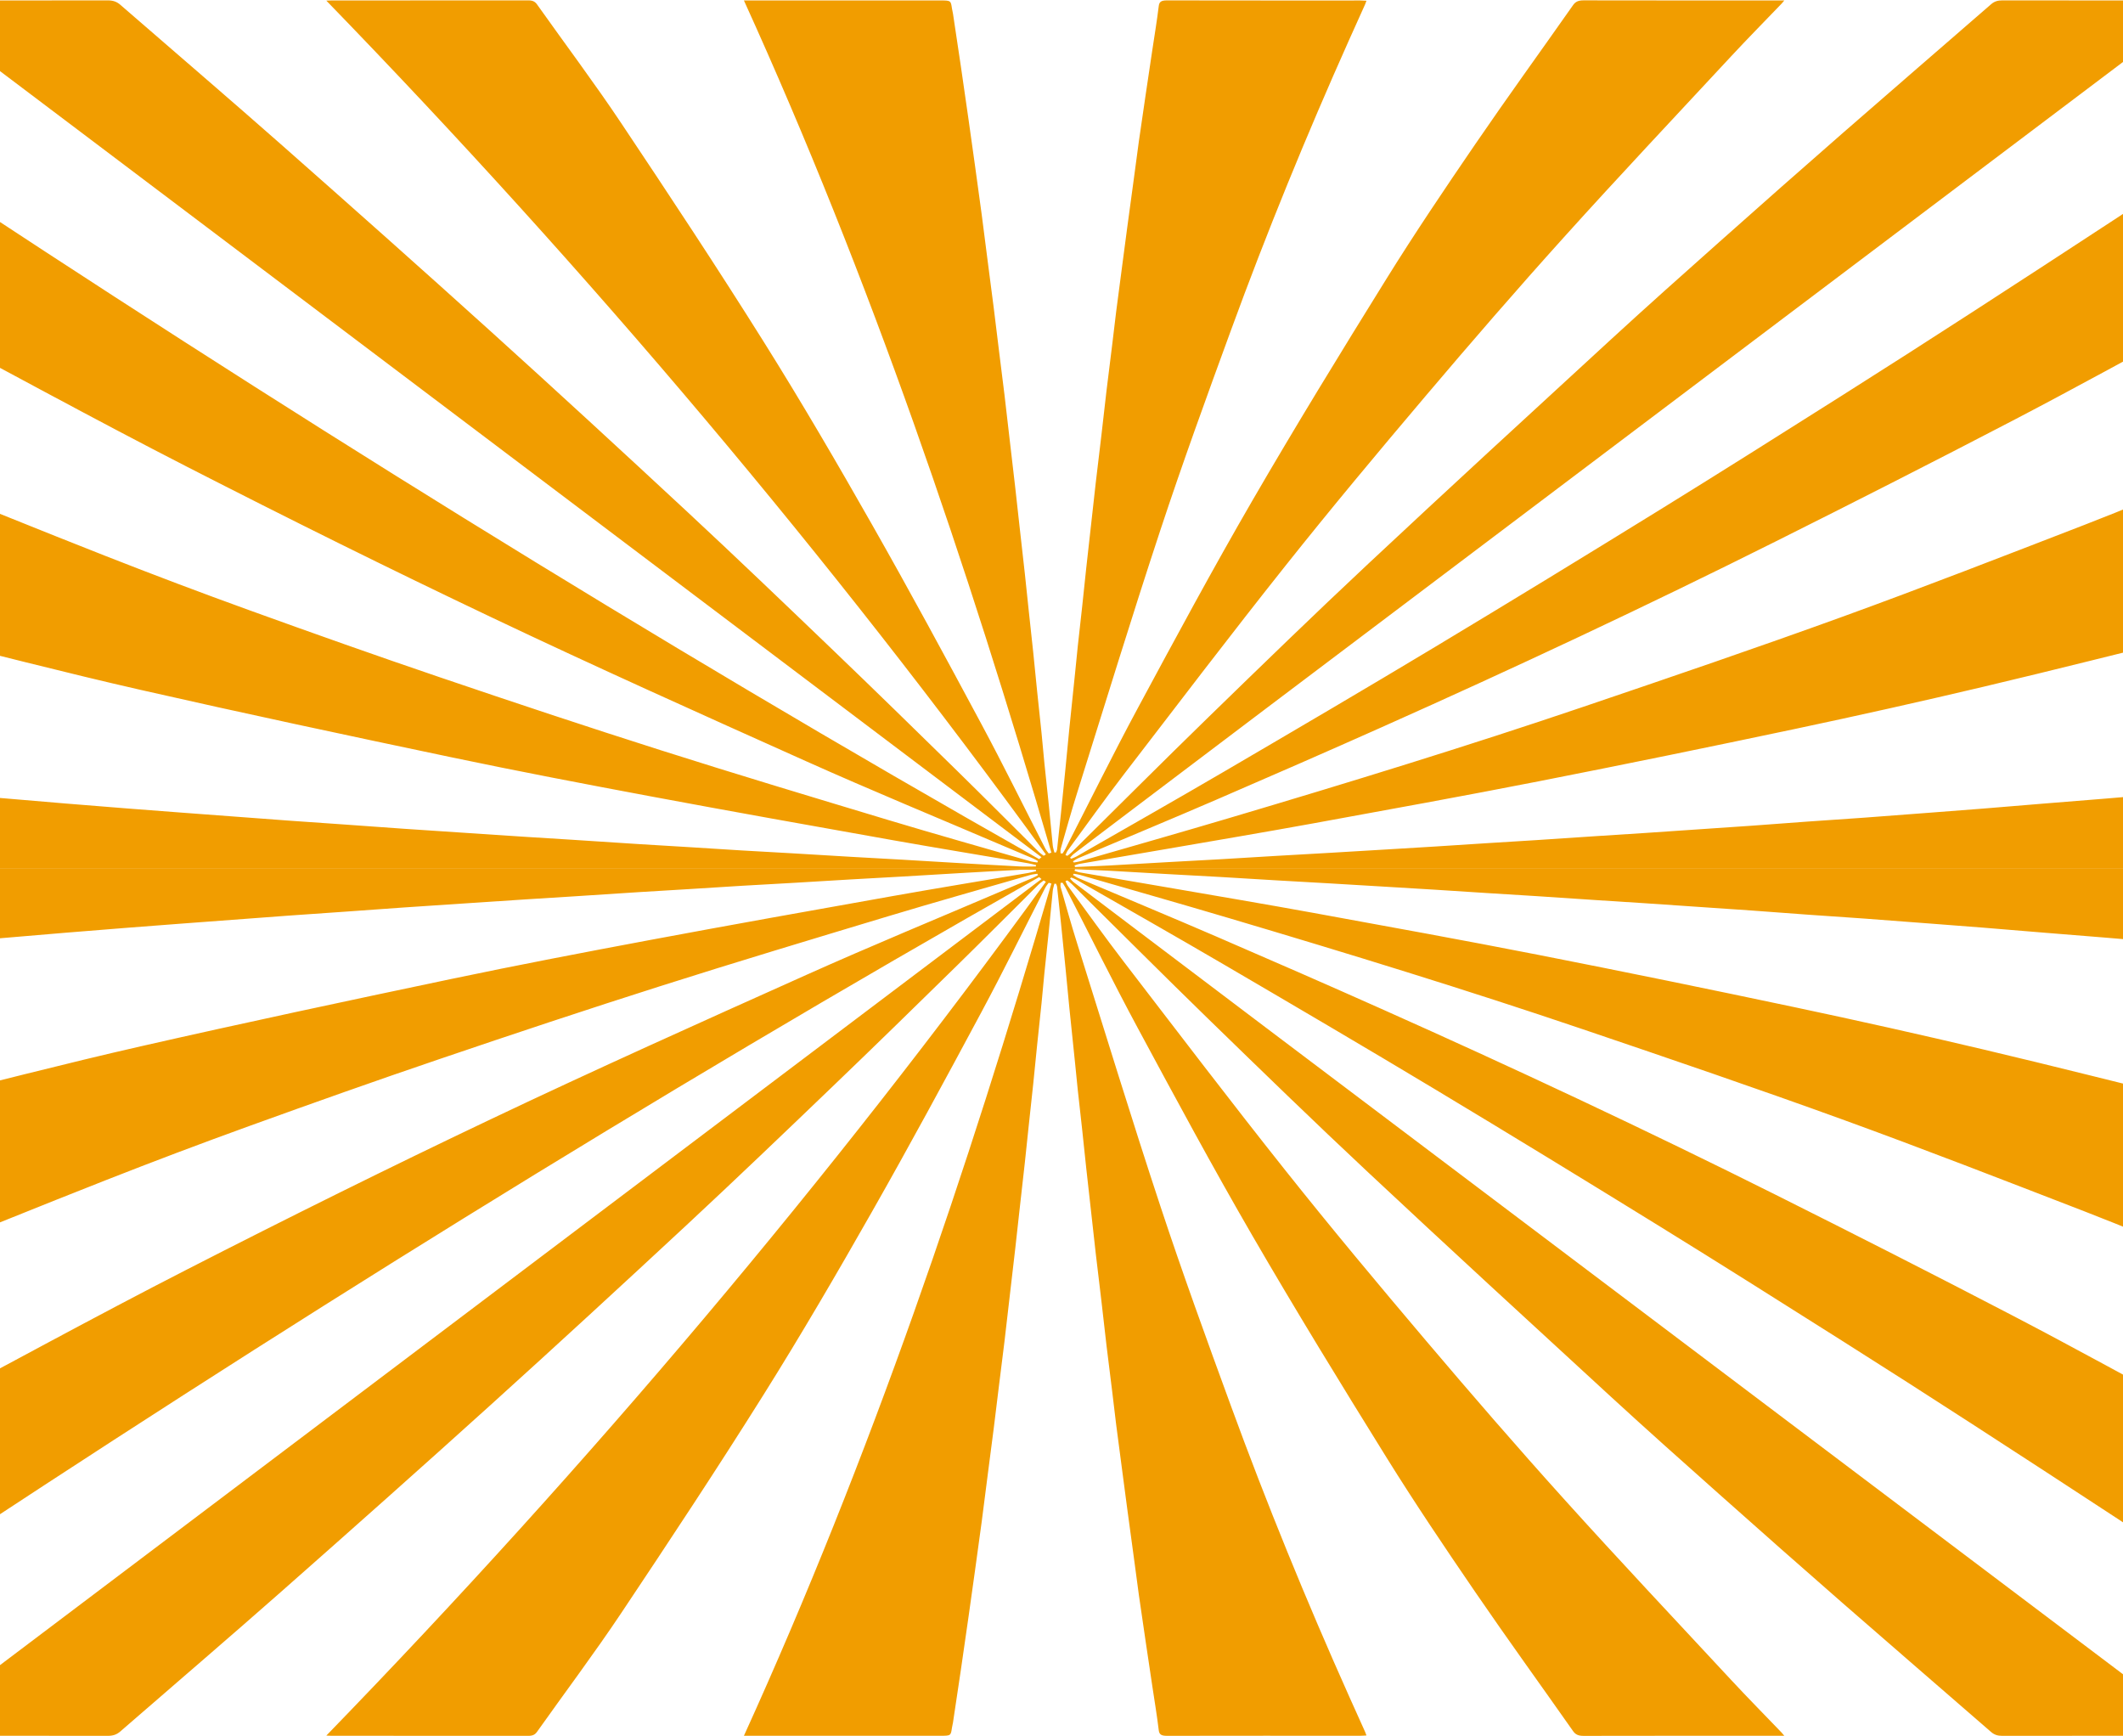 <svg width="1920" height="1570" viewBox="0 0 1920 1570" fill="none" xmlns="http://www.w3.org/2000/svg">
<path d="M1994 430.459C1994 477.839 1994 525.201 1994 572.581C1991.93 572.826 1989.75 572.883 1987.78 573.373C1923.02 589.292 1858.47 605.721 1793.49 621.074C1736.94 634.447 1680.11 647.16 1623.03 659.231C1546.21 675.471 1469.18 691.258 1391.96 706.423C1324.16 719.72 1256.03 732.056 1187.96 744.485C1143.85 752.52 1099.56 759.971 1055.33 767.629C1029.01 772.193 1002.65 776.625 976.33 781.152C974.73 781.435 973.281 782.114 971.756 782.623C971.931 783.076 972.106 783.548 972.281 784C982.628 783.548 992.974 783.17 1003.3 782.623C1020.71 781.68 1038.11 780.605 1055.5 779.624C1071.67 778.719 1087.84 777.889 1103.99 776.965C1121.03 775.984 1138.05 774.89 1155.09 773.891C1170.89 772.966 1186.71 772.099 1202.5 771.193C1219.37 770.213 1236.24 769.194 1253.11 768.176C1268 767.289 1282.9 766.421 1297.79 765.478C1313.39 764.497 1328.98 763.441 1344.6 762.46C1359.5 761.517 1374.39 760.65 1389.29 759.688C1408.1 758.462 1426.92 757.179 1445.74 755.934C1459.74 755.01 1473.73 754.161 1487.7 753.237C1506.52 751.973 1525.34 750.672 1544.16 749.389C1557.43 748.484 1570.7 747.616 1583.97 746.673C1600.99 745.447 1617.98 744.108 1635 742.901C1651.84 741.694 1668.69 740.638 1685.53 739.412C1706.3 737.903 1727.07 736.281 1747.84 734.696C1763.06 733.527 1778.28 732.395 1793.49 731.169C1812.11 729.679 1830.71 728.095 1849.3 726.567C1867.54 725.077 1885.81 723.662 1904.06 722.153C1921.93 720.663 1939.82 719.154 1957.66 717.532C1969.78 716.438 1981.88 715.137 1994 713.93C1994 737.62 1994 761.31 1994 785C1300.99 785 608.008 785 -85 785C-84.825 783.378 -84.5 781.737 -84.5 780.115C-84.475 759.971 -84.475 739.827 -84.475 719.664C-84.475 718.079 -84.275 716.495 -84.175 714.778C-82.776 714.778 -81.901 714.722 -81.051 714.778C-69.955 715.703 -58.884 716.665 -47.788 717.589C-30.269 719.06 -12.725 720.493 4.794 721.965C22.837 723.474 40.906 725.058 58.95 726.548C77.743 728.095 96.512 729.604 115.305 731.075C131.225 732.32 147.169 733.527 163.088 734.734C178.833 735.922 194.602 737.092 210.347 738.261C227.366 739.525 244.36 740.845 261.379 742.071C278.398 743.297 295.442 744.429 312.461 745.636C330.03 746.881 347.574 748.182 365.143 749.408C382.887 750.634 400.631 751.766 418.374 752.954C437.543 754.237 456.736 755.519 475.929 756.764C490.099 757.688 504.269 758.518 518.44 759.424C538.333 760.706 558.226 762.046 578.144 763.309C593.039 764.252 607.933 765.082 622.803 766.006C638.948 767.006 655.092 768.081 671.236 769.043C686.656 769.967 702.101 770.778 717.545 771.665C734.764 772.665 751.983 773.759 769.227 774.758C784.847 775.664 800.466 776.475 816.086 777.38C833.305 778.38 850.549 779.455 867.768 780.454C885.886 781.511 904.005 782.548 922.149 783.472C926.997 783.717 931.895 783.51 936.769 783.51C936.869 783.095 936.944 782.661 937.044 782.246C934.644 781.699 932.295 781.02 929.871 780.605C888.96 773.626 847.95 766.95 807.114 759.688C734.214 746.711 661.29 733.734 588.59 720.135C528.286 708.856 468.057 697.331 408.203 684.77C314.336 665.059 220.543 645.066 127.251 623.847C57.925 608.078 -10.551 590.141 -79.427 573.298C-83.501 572.298 -84.575 570.751 -84.575 567.733C-84.475 523.484 -84.5 479.254 -84.5 435.005C-84.5 433.835 -84.275 432.685 -84.125 431.176C-82.451 431.666 -81.251 431.93 -80.202 432.364C-21.622 455.865 36.758 479.669 95.612 502.793C138.497 519.636 181.732 535.989 225.317 551.739C282.522 572.43 339.977 592.801 397.832 612.454C464.059 634.956 530.535 657.1 597.487 678.376C665.913 700.142 734.914 720.871 803.865 741.656C846.375 754.463 889.285 766.516 932.045 778.87C933.97 779.417 936.094 779.568 938.118 779.907C938.318 779.474 938.543 779.04 938.743 778.625C937.243 777.814 935.794 776.908 934.195 776.229C925.398 772.476 916.551 768.817 907.779 765.044C848.175 739.562 787.996 714.778 729.116 688.391C633.774 645.67 538.433 602.873 444.615 558.284C351.698 514.129 259.93 468.559 169.061 422.028C85.216 379.099 3.269 334.076 -79.602 290.053C-83.301 288.092 -84.6 285.96 -84.6 282.622C-84.475 238.241 -84.525 193.859 -84.5 149.478C-84.5 148.309 -84.325 147.158 -84.2 145.253C247.659 365.254 587.016 577.277 939.768 776.871C940.467 776.286 941.167 775.701 941.892 775.117C600.061 517.128 258.205 259.139 -84.65 0.415C-81.176 0.415 -79.402 0.415 -77.603 0.415C-19.323 0.415 38.982 0.453 97.261 0.339C102.285 0.321 105.634 1.547 108.832 4.338C157.191 46.381 206.023 88.102 253.982 130.409C317.635 186.56 381.037 242.899 443.791 299.616C503.42 353.523 562.424 407.844 621.079 462.354C665.738 503.887 709.598 545.892 753.408 587.934C791.094 624.073 828.331 660.495 865.518 696.916C890.285 721.172 914.601 745.674 939.168 770.043C940.542 771.42 942.292 772.57 943.866 773.834C944.541 773.438 945.216 773.042 945.89 772.646C751.458 504.755 534.684 247.52 295.117 0.566C297.242 0.49 298.441 0.415 299.666 0.415C359.045 0.415 418.424 0.434 477.779 0.339C481.827 0.339 483.902 1.49 485.726 4.055C511.067 39.798 537.583 75.088 561.749 111.264C605.559 176.846 649.019 242.579 690.63 308.953C724.918 363.632 757.231 419.067 788.82 474.671C822.633 534.16 855.022 594.102 887.211 654.101C907.379 691.654 926.022 729.66 945.416 767.44C946.19 768.949 947.415 770.307 948.44 771.74C949.239 771.514 950.064 771.288 950.864 771.061C874.89 510.979 787.771 253.16 672.786 0.415C675.81 0.415 677.934 0.415 680.058 0.415C736.713 0.415 793.394 0.415 850.049 0.415C859.895 0.415 859.87 0.415 860.92 7.601C861.17 9.223 861.62 10.826 861.87 12.43C864.269 28.349 866.693 44.249 869.017 60.168C871.366 76.22 873.666 92.271 875.965 108.341C877.939 122.242 879.888 136.143 881.813 150.063C883.862 164.775 885.911 179.487 887.861 194.199C889.835 209.062 891.659 223.925 893.584 238.788C895.283 252.028 897.057 265.269 898.732 278.51C900.331 291.204 901.831 303.917 903.405 316.629C905.08 330.153 906.829 343.658 908.454 357.182C910.103 370.837 911.627 384.512 913.202 398.187C914.876 412.522 916.576 426.856 918.2 441.191C919.425 451.886 920.549 462.58 921.749 473.256C923.448 488.402 925.198 503.566 926.847 518.712C928.072 529.935 929.196 541.176 930.396 552.418C931.72 564.867 933.12 577.315 934.419 589.764C935.644 601.552 936.769 613.322 937.968 625.11C939.293 637.823 940.692 650.555 941.992 663.267C942.891 672.076 943.591 680.884 944.491 689.693C945.766 702.273 947.19 714.854 948.465 727.453C949.714 739.789 950.814 752.124 952.088 764.441C952.313 766.591 953.063 768.723 953.563 770.854C954.038 770.854 954.512 770.854 955.012 770.873C955.362 769.948 955.912 769.024 956.012 768.081C957.212 757.255 958.386 746.428 959.486 735.602C960.885 722.059 962.235 708.535 963.584 694.993C964.784 682.94 965.859 670.887 967.083 658.835C968.757 642.18 970.532 625.525 972.256 608.871C973.081 600.741 973.831 592.631 974.705 584.501C976.005 572.317 977.429 560.151 978.754 547.985C979.979 536.612 981.103 525.238 982.353 513.865C984.002 498.7 985.752 483.554 987.426 468.39C988.626 457.695 989.75 447 991 436.325C992.649 422.122 994.399 407.938 996.073 393.735C997.647 380.212 999.122 366.688 1000.72 353.164C1002.37 339.376 1004.15 325.589 1005.84 311.801C1007.04 301.936 1008.14 292.053 1009.39 282.188C1011.04 269.211 1012.79 256.253 1014.49 243.295C1016.14 230.734 1017.79 218.172 1019.46 205.61C1021.39 191.294 1023.34 176.978 1025.29 162.662C1026.86 151.044 1028.34 139.425 1029.96 127.825C1031.96 113.66 1034.06 99.495 1036.16 85.33C1038.13 71.976 1040.13 58.622 1042.13 45.268C1044.11 32.046 1046.33 18.843 1047.93 5.602C1048.4 1.528 1050.23 0.34 1055.53 0.358C1113.81 0.472 1172.11 0.434 1230.39 0.434C1232.07 0.434 1233.77 0.585 1235.81 0.679C1235.26 2.112 1234.99 3.037 1234.59 3.904C1229.79 14.58 1224.94 25.256 1220.17 35.95C1181.33 122.77 1145.55 210.288 1113.26 298.617C1091.26 358.728 1069.4 418.897 1049.4 479.405C1023.31 558.359 999.072 637.653 974.181 716.815C968.858 733.734 964.134 750.747 959.236 767.742C958.886 768.986 959.186 770.363 959.186 771.665C959.786 771.703 960.385 771.74 960.985 771.759C961.86 770.326 962.835 768.911 963.609 767.44C985.402 724.964 1006.44 682.261 1029.16 640.049C1062.87 577.447 1096.59 514.808 1132.48 452.904C1171.56 385.512 1212.5 318.723 1253.88 252.123C1279.45 210.986 1306.76 170.471 1334.38 130.107C1363.15 88.046 1393.26 46.513 1422.62 4.678C1424.87 1.471 1427.45 0.321 1432.3 0.321C1490.78 0.453 1549.23 0.396 1607.71 0.396C1609.46 0.396 1611.21 0.396 1613.71 0.396C1612.63 1.679 1612.03 2.471 1611.33 3.206C1596.11 19.069 1580.59 34.781 1565.67 50.832C1515.07 105.304 1463.96 159.531 1414.38 214.532C1371.69 261.874 1330.16 309.858 1289.27 358.106C1246.24 408.881 1203.65 459.883 1162.56 511.564C1112.93 573.958 1064.92 637.106 1016.54 700.066C999.097 722.776 982.628 745.919 965.759 768.873C964.784 770.213 964.284 771.759 963.584 773.212C964.159 773.438 964.734 773.664 965.309 773.891C966.683 772.759 968.208 771.684 969.432 770.458C1010.47 729.905 1051.15 689.127 1092.59 648.801C1140.57 602.137 1188.58 555.492 1237.71 509.527C1310.29 441.625 1383.69 374.233 1457.06 306.821C1489.35 277.152 1522.21 247.879 1555.13 218.606C1591.99 185.805 1629 153.099 1666.26 120.563C1710.95 81.539 1755.98 42.721 1800.79 3.772C1803.64 1.301 1806.69 0.321 1811.06 0.339C1869.72 0.434 1928.37 0.415 1987.03 0.377C1989.35 0.377 1991.68 0.132 1993.97 0C1993.97 0.264 1993.97 0.547 1993.97 0.811C1991.95 2.15 1989.8 3.395 1987.9 4.829C1805.29 142.556 1622.7 280.283 1440.09 418.029C1343.25 491.08 1246.39 564.131 1149.57 637.201C1106.36 669.812 1063.2 702.462 1020.04 735.111C1003.75 747.447 987.426 759.763 971.157 772.118C969.807 773.136 968.858 774.456 967.708 775.626C968.083 775.928 968.483 776.211 968.857 776.512C970.482 775.814 972.206 775.249 973.681 774.419C1018.32 748.805 1063.15 723.398 1107.48 697.463C1171.19 660.193 1234.84 622.847 1297.89 584.954C1366.02 544.006 1433.7 502.623 1501.12 460.996C1556.4 426.875 1611.13 392.264 1665.89 357.653C1705.03 332.926 1743.91 307.972 1782.67 282.924C1826.91 254.33 1870.97 225.547 1914.98 196.745C1941.42 179.449 1967.63 161.964 1993.95 144.574C1993.95 192.218 1993.95 239.863 1993.95 287.507C1991.53 288.639 1989 289.657 1986.68 290.902C1931.32 320.685 1876.49 351.033 1820.56 380.174C1749.49 417.199 1677.84 453.621 1605.84 489.628C1489.03 548.042 1370.07 603.872 1249.43 657.665C1199.78 679.809 1149.84 701.632 1099.76 723.247C1058.45 741.071 1016.74 758.386 975.255 775.965C973.456 776.72 971.956 777.889 970.332 778.87C970.607 779.21 970.882 779.568 971.157 779.907C972.981 779.568 974.905 779.379 976.655 778.87C1021.76 765.837 1066.97 752.992 1111.91 739.657C1219.42 707.743 1326.46 674.905 1431.85 639.162C1510.27 612.567 1588.64 585.859 1666.11 557.756C1739.84 531.01 1812.56 502.661 1885.39 474.52C1921.98 460.392 1957.81 445.19 1994 430.459Z" fill="#F19D00"/>
<path d="M1994 1139.54C1994 1092.16 1994 1044.8 1994 997.419C1991.93 997.174 1989.75 997.117 1987.78 996.627C1923.02 980.708 1858.47 964.279 1793.49 948.926C1736.94 935.553 1680.11 922.84 1623.03 910.769C1546.21 894.529 1469.18 878.742 1391.96 863.577C1324.16 850.28 1256.03 837.944 1187.96 825.515C1143.85 817.48 1099.56 810.029 1055.33 802.372C1029.01 797.807 1002.65 793.375 976.33 788.848C974.73 788.565 973.281 787.886 971.756 787.377C971.931 786.924 972.106 786.452 972.281 786C982.628 786.452 992.974 786.83 1003.3 787.377C1020.71 788.32 1038.11 789.395 1055.5 790.376C1071.67 791.281 1087.84 792.111 1103.99 793.035C1121.03 794.016 1138.05 795.11 1155.09 796.11C1170.89 797.034 1186.71 797.901 1202.5 798.807C1219.37 799.787 1236.24 800.806 1253.11 801.824C1268 802.711 1282.9 803.579 1297.79 804.522C1313.39 805.503 1328.98 806.559 1344.6 807.54C1359.5 808.483 1374.39 809.35 1389.29 810.312C1408.1 811.538 1426.92 812.821 1445.74 814.066C1459.74 814.99 1473.73 815.839 1487.7 816.763C1506.52 818.027 1525.34 819.328 1544.16 820.611C1557.43 821.516 1570.7 822.384 1583.97 823.327C1600.99 824.553 1617.98 825.892 1635 827.099C1651.84 828.306 1668.69 829.362 1685.53 830.588C1706.3 832.097 1727.07 833.719 1747.84 835.304C1763.06 836.473 1778.28 837.605 1793.49 838.831C1812.11 840.321 1830.71 841.905 1849.3 843.433C1867.54 844.923 1885.81 846.338 1904.06 847.847C1921.93 849.337 1939.82 850.846 1957.66 852.468C1969.78 853.562 1981.88 854.863 1994 856.07C1994 832.38 1994 808.69 1994 785C1300.99 785 608.008 785 -85 785C-84.825 786.622 -84.5 788.263 -84.5 789.885C-84.475 810.029 -84.475 830.174 -84.475 850.337C-84.475 851.921 -84.275 853.505 -84.175 855.222C-82.776 855.222 -81.901 855.278 -81.051 855.222C-69.955 854.297 -58.884 853.335 -47.788 852.411C-30.269 850.94 -12.725 849.507 4.794 848.035C22.837 846.526 40.906 844.942 58.95 843.452C77.743 841.905 96.512 840.396 115.305 838.925C131.225 837.68 147.169 836.473 163.088 835.266C178.833 834.078 194.602 832.908 210.347 831.739C227.366 830.475 244.36 829.155 261.379 827.929C278.398 826.703 295.442 825.571 312.461 824.364C330.03 823.119 347.574 821.818 365.143 820.592C382.887 819.366 400.631 818.234 418.374 817.046C437.543 815.763 456.736 814.481 475.929 813.236C490.099 812.312 504.269 811.482 518.44 810.576C538.333 809.294 558.226 807.955 578.144 806.691C593.039 805.748 607.933 804.918 622.803 803.994C638.948 802.994 655.092 801.919 671.236 800.957C686.656 800.033 702.101 799.222 717.545 798.335C734.764 797.335 751.983 796.242 769.227 795.242C784.847 794.336 800.466 793.525 816.086 792.62C833.305 791.62 850.549 790.545 867.768 789.546C885.886 788.489 904.005 787.452 922.149 786.528C926.997 786.283 931.895 786.49 936.769 786.49C936.869 786.905 936.944 787.339 937.044 787.754C934.644 788.301 932.295 788.98 929.871 789.395C888.96 796.374 847.95 803.05 807.114 810.312C734.214 823.289 661.29 836.266 588.59 849.865C528.286 861.144 468.057 872.669 408.203 885.23C314.336 904.941 220.543 924.934 127.251 946.153C57.925 961.922 -10.551 979.859 -79.427 996.702C-83.501 997.702 -84.575 999.249 -84.575 1002.27C-84.475 1046.52 -84.5 1090.75 -84.5 1135C-84.5 1136.16 -84.275 1137.32 -84.125 1138.82C-82.451 1138.33 -81.251 1138.07 -80.202 1137.64C-21.622 1114.13 36.758 1090.33 95.612 1067.21C138.497 1050.36 181.732 1034.01 225.317 1018.26C282.522 997.57 339.977 977.199 397.832 957.546C464.059 935.044 530.535 912.9 597.487 891.625C665.913 869.858 734.914 849.129 803.865 828.344C846.375 815.537 889.285 803.484 932.045 791.13C933.97 790.583 936.094 790.432 938.118 790.093C938.318 790.526 938.543 790.96 938.743 791.375C937.243 792.186 935.794 793.092 934.195 793.771C925.398 797.524 916.551 801.183 907.779 804.956C848.175 830.438 787.996 855.222 729.116 881.609C633.774 924.331 538.433 967.127 444.615 1011.72C351.698 1055.87 259.93 1101.44 169.061 1147.97C85.216 1190.9 3.269 1235.92 -79.602 1279.95C-83.301 1281.91 -84.6 1284.04 -84.6 1287.38C-84.475 1331.76 -84.525 1376.14 -84.5 1420.52C-84.5 1421.69 -84.325 1422.84 -84.2 1424.75C247.659 1204.75 587.016 992.723 939.768 793.129C940.467 793.714 941.167 794.299 941.892 794.883C600.061 1052.87 258.205 1310.86 -84.65 1569.59C-81.176 1569.59 -79.402 1569.59 -77.603 1569.59C-19.323 1569.59 38.982 1569.55 97.261 1569.66C102.285 1569.68 105.634 1568.45 108.832 1565.66C157.191 1523.62 206.023 1481.9 253.982 1439.59C317.635 1383.44 381.037 1327.1 443.791 1270.38C503.42 1216.48 562.424 1162.16 621.079 1107.65C665.738 1066.11 709.598 1024.11 753.408 982.066C791.094 945.927 828.331 909.505 865.518 873.084C890.285 848.828 914.601 824.326 939.168 799.957C940.542 798.58 942.292 797.43 943.866 796.166C944.541 796.562 945.216 796.958 945.89 797.354C751.458 1065.25 534.684 1322.48 295.117 1569.43C297.242 1569.51 298.441 1569.59 299.666 1569.59C359.045 1569.59 418.424 1569.57 477.779 1569.66C481.827 1569.66 483.902 1568.51 485.726 1565.94C511.067 1530.2 537.583 1494.91 561.749 1458.74C605.559 1393.15 649.019 1327.42 690.63 1261.05C724.918 1206.37 757.231 1150.93 788.82 1095.33C822.633 1035.84 855.022 975.898 887.211 915.899C907.379 878.346 926.022 840.34 945.416 802.56C946.19 801.051 947.415 799.693 948.44 798.26C949.239 798.486 950.064 798.712 950.864 798.939C874.89 1059.02 787.771 1316.84 672.786 1569.59C675.81 1569.59 677.934 1569.59 680.058 1569.59C736.713 1569.59 793.394 1569.59 850.049 1569.59C859.895 1569.59 859.87 1569.59 860.92 1562.4C861.17 1560.78 861.62 1559.17 861.87 1557.57C864.269 1541.65 866.693 1525.75 869.017 1509.83C871.366 1493.78 873.666 1477.73 875.965 1461.66C877.939 1447.76 879.888 1433.86 881.813 1419.94C883.862 1405.23 885.911 1390.51 887.861 1375.8C889.835 1360.94 891.659 1346.08 893.584 1331.21C895.283 1317.97 897.057 1304.73 898.732 1291.49C900.331 1278.8 901.831 1266.08 903.405 1253.37C905.08 1239.85 906.829 1226.34 908.454 1212.82C910.103 1199.16 911.627 1185.49 913.202 1171.81C914.876 1157.48 916.576 1143.14 918.2 1128.81C919.425 1118.11 920.549 1107.42 921.749 1096.74C923.448 1081.6 925.198 1066.43 926.847 1051.29C928.072 1040.07 929.196 1028.82 930.396 1017.58C931.72 1005.13 933.12 992.685 934.419 980.236C935.644 968.448 936.769 956.678 937.968 944.89C939.293 932.177 940.692 919.445 941.992 906.733C942.891 897.924 943.591 889.116 944.491 880.308C945.766 867.727 947.19 855.146 948.465 842.547C949.714 830.211 950.814 817.876 952.088 805.559C952.313 803.409 953.063 801.278 953.563 799.146C954.038 799.146 954.512 799.146 955.012 799.127C955.362 800.052 955.912 800.976 956.012 801.919C957.212 812.745 958.386 823.572 959.486 834.398C960.885 847.941 962.235 861.465 963.584 875.007C964.784 887.06 965.859 899.113 967.083 911.165C968.757 927.82 970.532 944.475 972.256 961.129C973.081 969.259 973.831 977.369 974.705 985.499C976.005 997.683 977.429 1009.85 978.754 1022.01C979.979 1033.39 981.103 1044.76 982.353 1056.14C984.002 1071.3 985.752 1086.45 987.426 1101.61C988.626 1112.3 989.75 1123 991 1133.68C992.649 1147.88 994.399 1162.06 996.073 1176.26C997.647 1189.79 999.122 1203.31 1000.72 1216.84C1002.37 1230.62 1004.15 1244.41 1005.84 1258.2C1007.04 1268.06 1008.14 1277.95 1009.39 1287.81C1011.04 1300.79 1012.79 1313.75 1014.49 1326.7C1016.14 1339.27 1017.79 1351.83 1019.46 1364.39C1021.39 1378.71 1023.34 1393.02 1025.29 1407.34C1026.86 1418.96 1028.34 1430.58 1029.96 1442.18C1031.96 1456.34 1034.06 1470.51 1036.16 1484.67C1038.13 1498.02 1040.13 1511.38 1042.13 1524.73C1044.11 1537.95 1046.33 1551.16 1047.93 1564.4C1048.4 1568.47 1050.23 1569.66 1055.53 1569.64C1113.81 1569.53 1172.11 1569.57 1230.39 1569.57C1232.07 1569.57 1233.77 1569.42 1235.81 1569.32C1235.26 1567.89 1234.99 1566.96 1234.59 1566.1C1229.79 1555.42 1224.94 1544.74 1220.17 1534.05C1181.33 1447.23 1145.55 1359.71 1113.26 1271.38C1091.26 1211.27 1069.4 1151.1 1049.4 1090.6C1023.31 1011.64 999.072 932.347 974.181 853.185C968.858 836.266 964.134 819.253 959.236 802.258C958.886 801.014 959.186 799.637 959.186 798.335C959.786 798.297 960.385 798.26 960.985 798.241C961.86 799.674 962.835 801.089 963.609 802.56C985.402 845.036 1006.44 887.739 1029.16 929.951C1062.87 992.553 1096.59 1055.19 1132.48 1117.1C1171.56 1184.49 1212.5 1251.28 1253.88 1317.88C1279.45 1359.01 1306.76 1399.53 1334.38 1439.89C1363.15 1481.95 1393.26 1523.49 1422.62 1565.32C1424.87 1568.53 1427.45 1569.68 1432.3 1569.68C1490.78 1569.55 1549.23 1569.6 1607.71 1569.6C1609.46 1569.6 1611.21 1569.6 1613.71 1569.6C1612.63 1568.32 1612.03 1567.53 1611.33 1566.79C1596.11 1550.93 1580.59 1535.22 1565.67 1519.17C1515.07 1464.7 1463.96 1410.47 1414.38 1355.47C1371.69 1308.13 1330.16 1260.14 1289.27 1211.89C1246.24 1161.12 1203.65 1110.12 1162.56 1058.44C1112.93 996.042 1064.92 932.894 1016.54 869.934C999.097 847.224 982.628 824.081 965.759 801.127C964.784 799.787 964.284 798.241 963.584 796.788C964.159 796.562 964.734 796.336 965.309 796.11C966.683 797.241 968.208 798.316 969.432 799.542C1010.47 840.095 1051.15 880.873 1092.59 921.2C1140.57 967.863 1188.58 1014.51 1237.71 1060.47C1310.29 1128.38 1383.69 1195.77 1457.06 1263.18C1489.35 1292.85 1522.21 1322.12 1555.13 1351.39C1591.99 1384.19 1629 1416.9 1666.26 1449.44C1710.95 1488.46 1755.98 1527.28 1800.79 1566.23C1803.64 1568.7 1806.69 1569.68 1811.06 1569.66C1869.72 1569.57 1928.37 1569.59 1987.03 1569.62C1989.35 1569.62 1991.68 1569.87 1993.97 1570C1993.97 1569.74 1993.97 1569.45 1993.97 1569.19C1991.95 1567.85 1989.8 1566.6 1987.9 1565.17C1805.29 1427.44 1622.7 1289.72 1440.09 1151.97C1343.25 1078.92 1246.39 1005.87 1149.57 932.799C1106.36 900.188 1063.2 867.538 1020.04 834.889C1003.75 822.553 987.426 810.237 971.157 797.882C969.807 796.864 968.858 795.544 967.708 794.374C968.083 794.073 968.483 793.789 968.857 793.488C970.482 794.186 972.206 794.751 973.681 795.581C1018.32 821.195 1063.15 846.602 1107.48 872.537C1171.19 909.807 1234.84 947.153 1297.89 985.046C1366.02 1025.99 1433.7 1067.38 1501.12 1109C1556.4 1143.12 1611.13 1177.74 1665.89 1212.35C1705.03 1237.07 1743.91 1262.03 1782.67 1287.08C1826.91 1315.67 1870.97 1344.45 1914.98 1373.25C1941.42 1390.55 1967.63 1408.04 1993.95 1425.43C1993.95 1377.78 1993.95 1330.14 1993.95 1282.49C1991.53 1281.36 1989 1280.34 1986.68 1279.1C1931.32 1249.32 1876.49 1218.97 1820.56 1189.83C1749.49 1152.8 1677.84 1116.38 1605.84 1080.37C1489.03 1021.96 1370.07 966.128 1249.43 912.335C1199.78 890.191 1149.84 868.368 1099.76 846.753C1058.45 828.929 1016.74 811.614 975.255 794.035C973.456 793.28 971.956 792.111 970.332 791.13C970.607 790.791 970.882 790.432 971.157 790.093C972.981 790.432 974.905 790.621 976.655 791.13C1021.76 804.163 1066.97 817.008 1111.91 830.343C1219.42 862.257 1326.46 895.095 1431.85 930.838C1510.27 957.433 1588.64 984.141 1666.11 1012.24C1739.84 1038.99 1812.56 1067.34 1885.39 1095.48C1921.98 1109.61 1957.81 1124.81 1994 1139.54Z" fill="#F19D00"/>
</svg>
